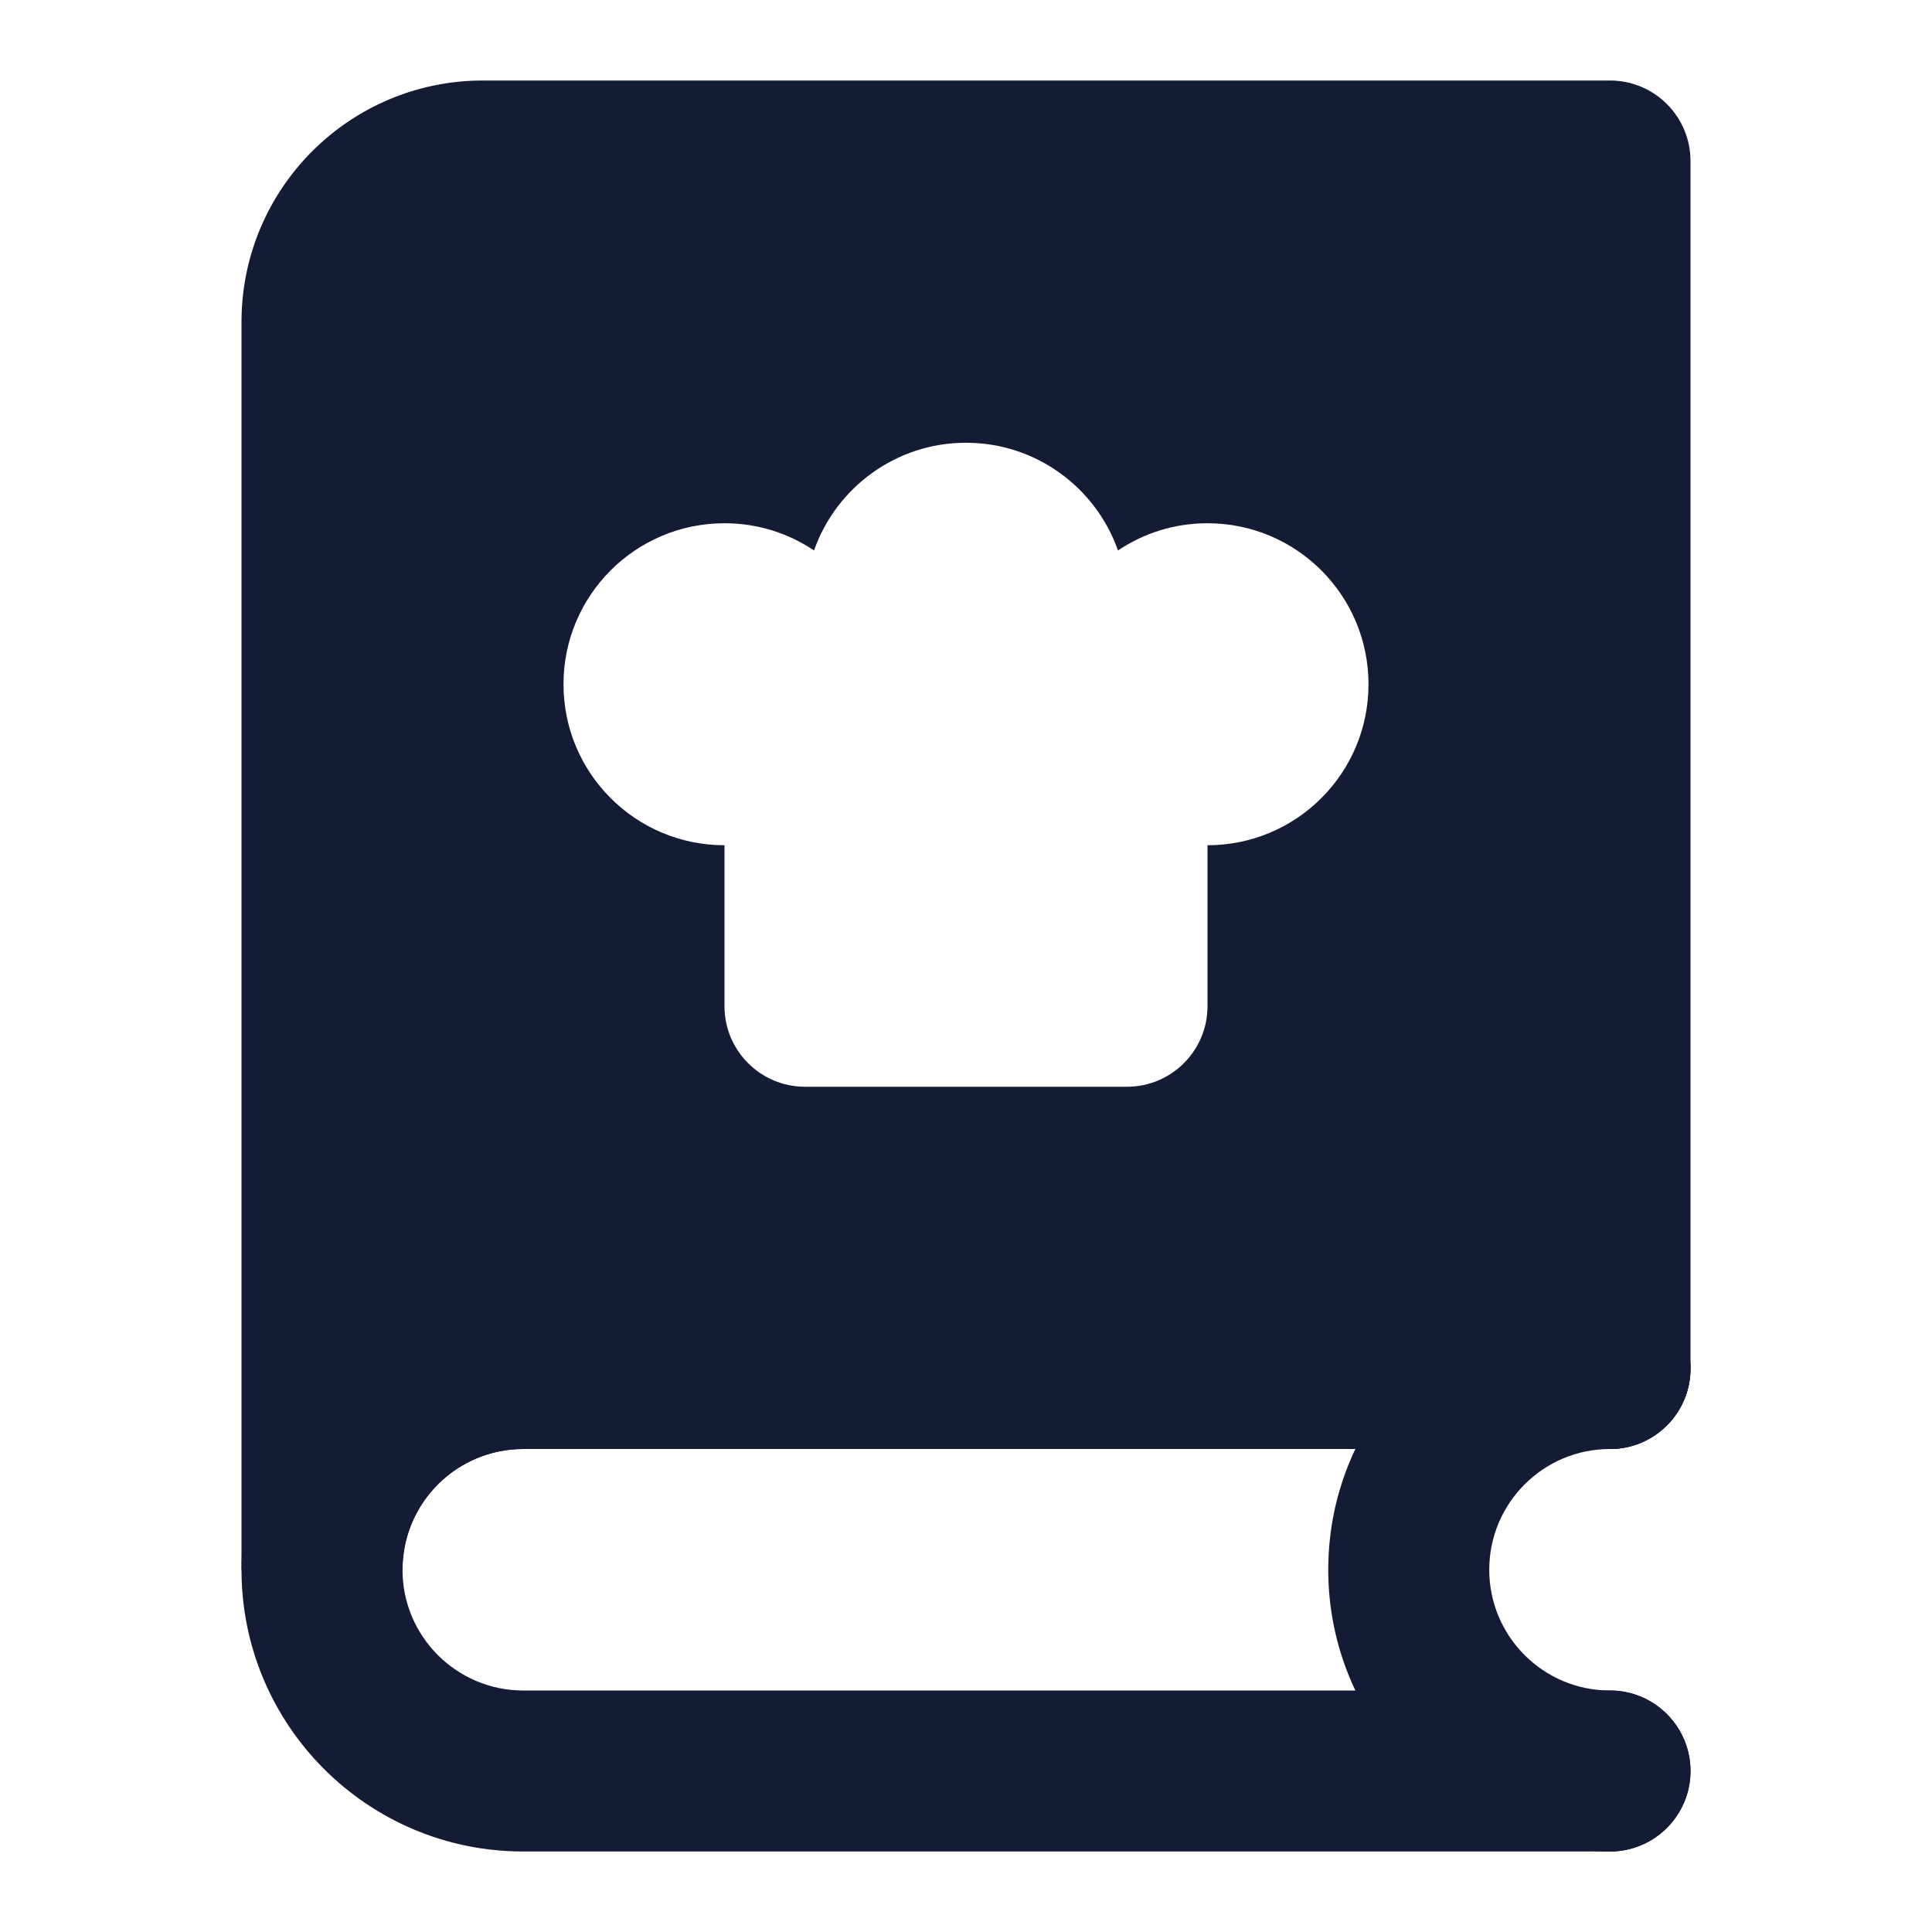 <svg width="24" height="24" viewBox="0 0 24 24" fill="none" xmlns="http://www.w3.org/2000/svg">
<path fill-rule="evenodd" clip-rule="evenodd" d="M20 18C19.172 18 18.5 18.672 18.5 19.5C18.5 20.328 19.172 21 20 21C20.552 21 21 21.448 21 22C21 22.552 20.552 23 20 23C18.067 23 16.5 21.433 16.5 19.5C16.5 17.567 18.067 16 20 16C20.552 16 21 16.448 21 17C21 17.552 20.552 18 20 18Z" fill="#141B34"/>
<path fill-rule="evenodd" clip-rule="evenodd" d="M3 19.5C3 17.567 4.567 16 6.5 16H20C20.552 16 21 16.448 21 17C21 17.552 20.552 18 20 18H6.5C5.672 18 5 18.672 5 19.5C5 20.328 5.672 21 6.5 21H20C20.552 21 21 21.448 21 22C21 22.552 20.552 23 20 23H6.5C4.567 23 3 21.433 3 19.5Z" fill="#141B34"/>
<path fill-rule="evenodd" clip-rule="evenodd" d="M6 1C4.343 1 3 2.343 3 4V19.5H5C5 18.672 5.672 18 6.5 18H20C20.552 18 21 17.552 21 17V2C21 1.448 20.552 1 20 1H6ZM17 8.5C17 9.605 16.105 10.5 15 10.5V12.5C15 13.052 14.552 13.5 14 13.5H10C9.448 13.5 9 13.052 9 12.5V10.5C7.895 10.5 7 9.605 7 8.5C7 7.395 7.895 6.5 9 6.5C9.412 6.5 9.794 6.624 10.112 6.838C10.386 6.059 11.128 5.5 12 5.5C12.872 5.5 13.614 6.059 13.888 6.838C14.206 6.624 14.588 6.5 15 6.5C16.105 6.5 17 7.395 17 8.5Z" fill="#141B34"/>
</svg>
